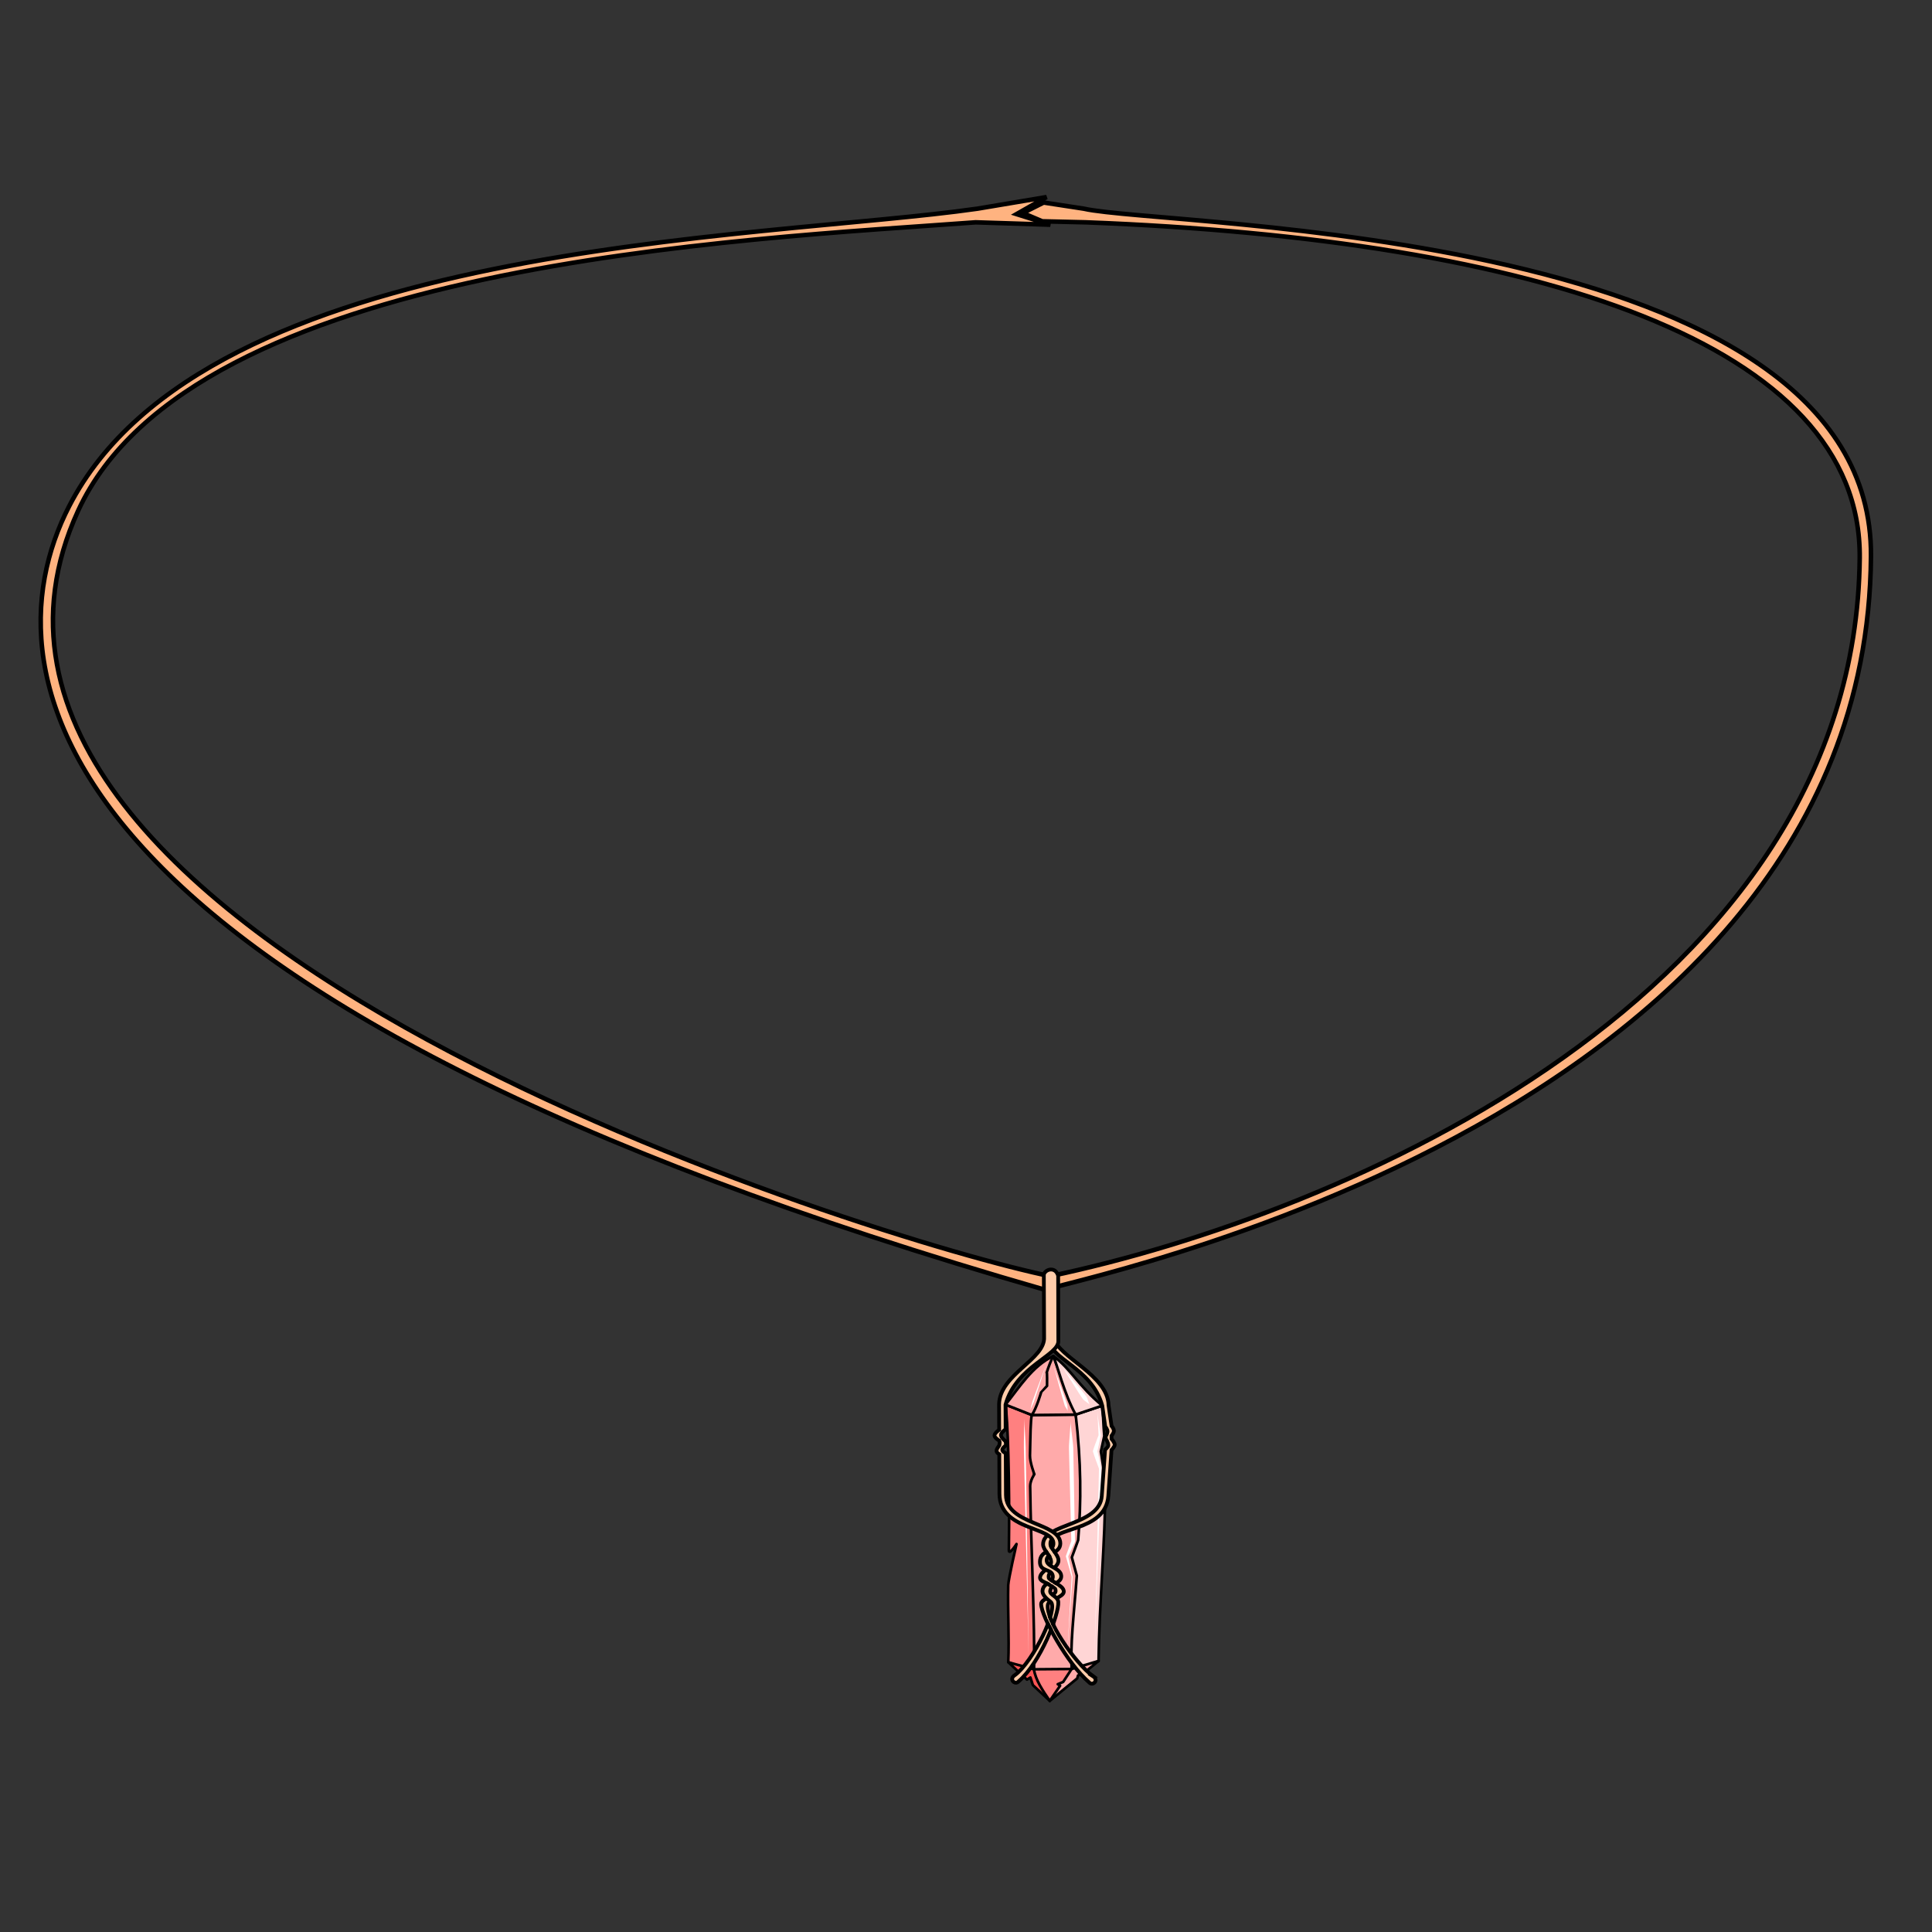 <svg cursor="default" version="1.1" viewBox="0 0 256 256" xmlns="http://www.w3.org/2000/svg">
 <rect x="0" y="0" width="256" height="256" fill="#333333" stroke="none"/>
 <g fill-rule="evenodd" stroke="#000">
  <path d="m138.77 170.99c-132.76-38.128-141.32-81.186-129.61-103.91 18.191-35.314 91.366-35.271 120.37-39.431l9.144-1.537-3.975 2.259 4.47 1.404-9.887-0.317c-30.368 2.271-103.76 5.192-118.93 38.219-25.886 56.369 106.71 96.921 128.81 101.42 38.655-8.115 106.67-37.252 107.26-95.143 0.294-28.494-42.847-42.224-102.57-44.496l-5.747-0.135-2.578-1.095 2.764-1.391 5.313 0.814c10.933 2.491 104.65 2.261 104.31 46.071-0.611 78.833-116.6 97.668-109.15 97.268z" fill="#ffb380" stroke-width=".599"/>
 </g>
 <path d="m133.23 186.12 3.486 1.374c0.05 11.339 2.362 22.582 0.058 34.021l-3.175-1.269c0.145-3.261-0.087-6.747-4e-3 -10.202 0.019-0.784 1.097-5.454 1.097-5.454s-1.023 1.6-1.011 0.804c0.134-9.375-0.164-17.621-0.451-19.274z" fill="#ff8080" stroke="#000" stroke-linecap="round" stroke-linejoin="round" stroke-width=".35"/>
 <path d="m135.72 187.96c0.014 0.766 0.178 3.061 0.192 3.827 0.102 5.614 0.288 22.458 0.39 28.072-0.102-5.614-0.532-22.454-0.634-28.068-0.014-0.766 0.066-3.066 0.052-3.831z" fill="#fff"/>
 <path d="m136.72 187.5 5.808-0.057c2.214 11.963-0.274 22.706-0.554 33.997l-4.956 0.105c0.118-6.49-0.425-16.953-0.516-24.618-9e-3 -0.731 0.555-1.583 0.555-1.583s-0.601-1.567-0.58-2.475c0.061-2.684 0.071-4.644 0.243-5.369z" fill="#faa" stroke="#000" stroke-linecap="round" stroke-linejoin="round" stroke-width=".35"/>
 <path d="m141.85 188.31c0.016 0.716 0.349 2.859 0.364 3.575 0.064 2.925 0.142 7.272 0.228 12.351l9.4e-4 0.056-0.019 0.042c-0.264 0.578-0.568 1.232-0.877 1.895 0.196 0.916 0.393 1.841 0.576 2.683l2e-3 0.011s-5.9e-4 8e-3 -5.9e-4 8e-3c-0.344 4.787-0.637 8.947-0.805 11.553 0.168-2.604 0.41-6.763 0.682-11.55-0.238-0.844-0.503-1.769-0.764-2.685l-0.012-0.043s0.019-0.053 0.019-0.053c0.246-0.682 0.49-1.355 0.71-1.951-0.136-5.058-0.248-9.388-0.312-12.304-0.016-0.716 0.223-2.872 0.208-3.588z" fill="#fff"/>
 <g stroke="#000" stroke-linecap="round" stroke-linejoin="round" stroke-width=".35">
  <path d="m142.05 221.56 3.514-1.455c0.084-7.706 0.894-15.978 0.884-22.909-2e-3 -1.503-0.58-4.859-0.58-4.859l0.454-2.055c-0.126-1.466-0.147-2.821-0.264-4.025l-3.526 1.186c0.731 6.229 0.747 11.659 0.327 16.64l-0.838 2.276 0.662 2.426c-0.358 5.019-0.943 9.36-0.633 12.775z" fill="#ffd5d5"/>
  <path d="m137 221.19c0.812 1.285 1.514 2.735 2.098 4.178l-2.233-2.079-0.334-1.012-0.451 0.281-2.468-2.298z" fill="#f55"/>
  <g transform="translate(4.473 -21.293)" fill="#faa">
   <path d="m137.53 242.44c-2.629 1.117-3.146 2.602-2.896 4.22l3.628-2.967 0.11-0.393 0.804-0.354 1.92-1.57z"/>
   <path d="m132.25 208.79-3.486-1.374c1.91-2.401 3.569-5.121 6.331-6.441-0.39 3.224-0.16 4.81-2.845 7.816z"/>
   <path d="m132.25 208.79c0.608-0.85 1.24-3.03 1.24-3.03 5e-3 -0.017 0.776-0.83 0.776-0.83s0.03-2.116-0.05-1.754c0.255-0.787 0.559-1.601 0.879-2.201l2.964 7.758z"/>
  </g>
 </g>
 <path d="m145.38 186.94c0.066 0.644 0.126 1.931 0.186 3.226-0.307 0.812-0.614 1.622-0.736 2.043l-0.023 0.079 0.023 0.08c8.2e-4 3e-3 2e-3 6e-3 2e-3 8e-3 0.131 0.455 0.459 1.343 0.789 2.233-0.224 9.943-0.447 19.888-0.595 24.858 0.148-4.975 0.516-14.93 0.884-24.877 3.1e-4 -8e-3 2.5e-4 -7e-3 5.5e-4 -0.015 0 1e-5 -6e-3 -0.029-6e-3 -0.029-0.194-0.936-0.388-1.871-0.519-2.329-8.1e-4 -3e-3 -2e-3 -6e-3 -2e-3 -8e-3l-5e-5 0.159c0.121-0.424 0.293-1.282 0.466-2.14l7e-3 -0.037c-1e-5 -2e-5 -3e-3 -0.017-3e-3 -0.017-0.204-1.292-0.407-2.584-0.473-3.233z" fill="#fff"/>
 <g stroke="#000">
  <path d="m142.53 187.44 3.526-1.186c-3.199-2.647-4.133-4.845-6.489-6.572 0.483 1.047 1.431 5.014 2.964 7.758z" fill="#ffd5d5" stroke-linecap="round" stroke-linejoin="round" stroke-width=".35"/>
  <path d="m137 221.19c0.213 1.429 1.16 2.804 2.098 4.178l1.371-1.997-0.311-0.205 0.715-0.301 1.121-1.717z" fill="#ff8080" stroke-linecap="round" stroke-linejoin="round" stroke-width=".35"/>
  <g transform="translate(4.473 -21.293)" fill="#fca" fill-rule="evenodd" stroke-width=".5">
   <path d="m140.35 243.39c-2.457-1.792-6.375-7.589-5.965-9.512 0.118-0.552 2.087-0.965 2.101-1.68 0.017-0.904-1.879-1.279-1.995-1.847-0.183-0.899 1.363-1.407 1.288-2.35-0.067-0.84-1.019-1.284-1.067-2.103-0.14-2.383 7.333-1.437 7.678-6.418l0.419-6.054s0.418-0.423 0.425-0.695c8e-3 -0.295-0.422-0.78-0.422-0.78l8.6e-4 -0.407s0.287-0.356 0.306-0.627c0.023-0.316-0.304-0.678-0.304-0.678l-0.401-2.748c-0.065-3.992-6.786-6.45-7.191-8.871-0.454-1.514-0.511-3.258-0.688-3e-3 -0.147 2.773 5.623 3.76 7.047 8.931l0.392 2.76s0.334 0.388 0.301 0.712c-0.027 0.263-0.232 0.585-0.232 0.585l-2e-3 0.305s0.382 0.59 0.343 0.924c-0.027 0.229-0.427 0.543-0.427 0.543l-0.439 6.151c-0.283 3.96-7.76 3.594-7.776 6.391-5e-3 0.78 0.967 1.383 1.06 2.266 0.094 0.898-1.4 1.248-1.462 2.143-0.054 0.782 2.216 0.822 2.058 1.846-0.084 0.547-1.913 0.976-1.913 1.652-1e-3 1.631 3.485 7.941 6.366 10.395 0.445 0.533 1.346-0.286 0.497-0.83z"/>
   <path d="m130 243.26c2.457-1.792 5.819-8.864 4.746-9.716-0.257-0.204-1.147-0.799-1.074-1.509 0.11-1.071 1.514-0.994 1.348-1.968-0.161-0.942-1.703-0.465-1.694-1.817 0.011-1.548 1.7-1.235 1.784-2.363 0.178-2.381-7.13-1.665-7.151-6.657l-0.022-5.221c-0.671-0.45-0.255-0.773 0.013-1.224 0.037-0.232 0.074-0.397-0.021-0.599 0 0-0.616-0.365-0.627-0.671-0.012-0.329 0.621-0.767 0.621-0.767l-0.014-3.363c0.065-3.992 6.163-5.97 5.968-8.943l-0.036-8.252c0.131-0.676 1.499-1.166 1.899 0.13l0.023 8.598c0.147 2.006-5.575 3.329-6.999 8.499l0.017 3.259s-0.614 0.439-0.62 0.767c-6e-3 0.349 0.628 0.839 0.628 0.839-0.017 0.154 0.095 0.442-2.4e-4 0.541-0.302 0.313-0.833 0.591 8e-3 1.04l0.029 5.533c0.021 3.97 7.226 3.63 7.201 6.426-0.012 1.325-1.902 1.279-1.809 2.267 0.08 0.852 1.838 0.966 1.927 1.987 0.085 0.966-1.265 0.954-1.46 1.993-0.108 0.579 1.017 0.728 1.072 1.492 0.117 1.627-2.382 8.073-5.263 10.527-0.445 0.533-1.346-0.286-0.497-0.83z"/>
  </g>
 </g>
 <g transform="translate(4.473 -21.293)" fill="#fca">
  <path d="m134.23 226.55 0.641 0.995 0.378-0.192-0.715-1.079z"/>
  <path d="m134.21 230.79c0.488 0.261 0.912 0.549 1.328 0.84l0.197-0.083c-0.414-0.251-0.844-0.52-1.401-0.925z"/>
  <path d="m134.29 235.67c0.261 0.569 0.503 1.137 0.833 1.706l0.03-0.141c-0.297-0.539-0.515-1.092-0.754-1.641z"/>
  <g stroke="#000" stroke-linecap="round" stroke-linejoin="round" stroke-width=".5">
   <path d="m134.09 226.83 0.503 0.702"/>
   <path d="m134.81 226.28 0.503 0.702"/>
   <path d="m134.3 231.13 0.651 0.405"/>
   <path d="m134.79 230.65 0.651 0.405"/>
   <path d="m134.39 236.47 0.44 0.881"/>
   <path d="m134.65 235.57 0.448 0.998"/>
  </g>
 </g>
 <g transform="translate(4.473 -21.293)" fill="#fff">
  <path d="m139.92 207.43c-0.134-0.184-0.302-0.906-0.435-1.09-0.6-0.824-2.633-3.125-3.233-3.948 0.6 0.824 2.165 3.465 2.765 4.289 0.134 0.184 0.769 0.565 0.903 0.749z"/>
  <path d="m137.02 208.26c-0.049-0.154-0.028-0.668-0.077-0.822-0.338-1.063-1.518-4.198-1.855-5.26 0.338 1.063 1.183 4.304 1.52 5.367 0.049 0.154 0.363 0.562 0.412 0.716z"/>
  <path d="m132.03 208.14c0.077-0.22 0.404-0.846 0.482-1.066 0.369-1.053 1.381-4.245 1.75-5.298-0.369 1.053-1.573 4.178-1.942 5.231-0.077 0.22-0.212 0.913-0.29 1.133z"/>
 </g>
</svg>
